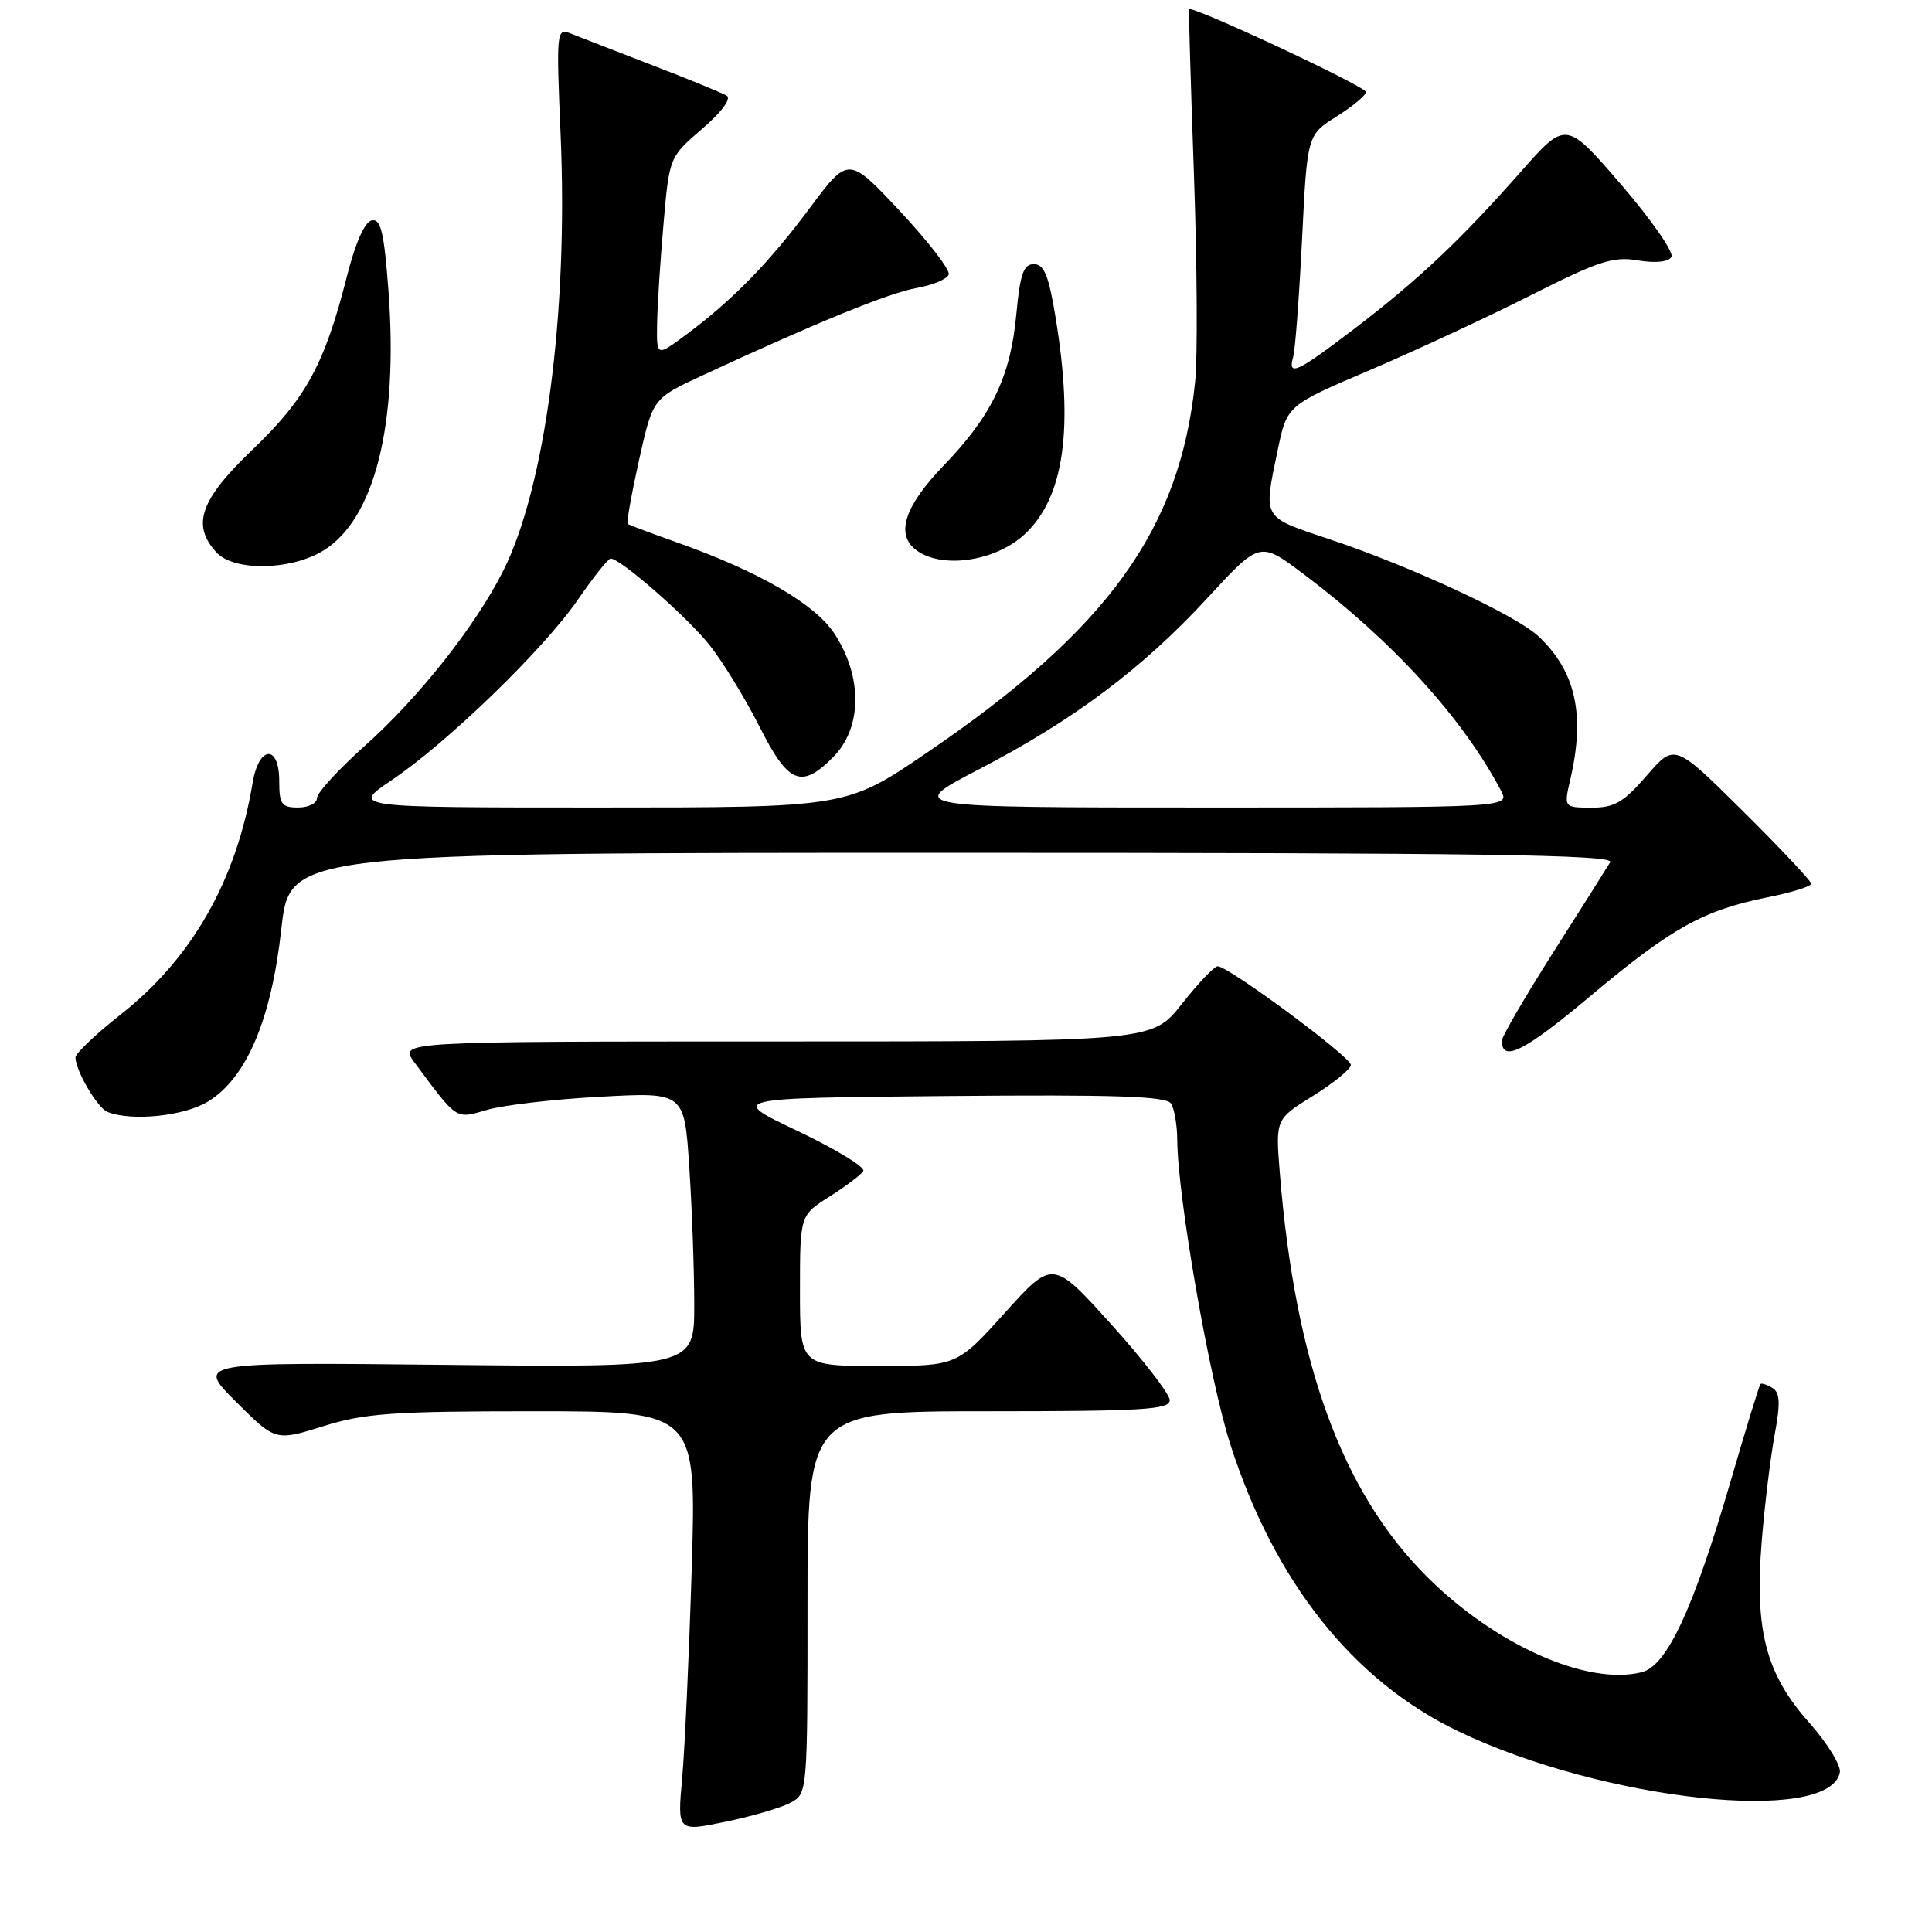 <?xml version="1.0" encoding="UTF-8" standalone="no"?>
<!DOCTYPE svg PUBLIC "-//W3C//DTD SVG 1.1//EN" "http://www.w3.org/Graphics/SVG/1.1/DTD/svg11.dtd" >
<svg xmlns="http://www.w3.org/2000/svg" xmlns:xlink="http://www.w3.org/1999/xlink" version="1.1" viewBox="0 0 256 256">
 <g >
 <path fill="currentColor"
d=" M 104.73 238.88 C 107.00 237.66 107.00 237.65 107.00 212.33 C 107.00 187.00 107.00 187.00 131.00 187.00 C 151.37 187.00 155.00 186.78 155.00 185.54 C 155.00 184.74 151.51 180.22 147.25 175.49 C 139.50 166.91 139.50 166.91 133.15 173.95 C 126.80 181.00 126.80 181.00 116.40 181.00 C 106.00 181.00 106.00 181.00 106.00 171.01 C 106.00 161.03 106.00 161.03 109.92 158.55 C 112.07 157.19 114.08 155.67 114.39 155.17 C 114.70 154.68 110.80 152.30 105.73 149.88 C 96.50 145.50 96.50 145.50 125.43 145.23 C 147.91 145.03 154.54 145.25 155.17 146.23 C 155.61 146.93 155.98 149.07 155.99 151.00 C 156.03 158.57 160.24 182.72 163.02 191.37 C 168.87 209.59 179.27 222.69 193.20 229.39 C 212.37 238.61 242.44 241.85 243.79 234.85 C 243.97 233.94 242.12 230.95 239.68 228.20 C 233.98 221.79 232.48 216.01 233.44 204.21 C 233.82 199.50 234.59 193.19 235.14 190.18 C 235.93 185.91 235.87 184.54 234.86 183.91 C 234.14 183.47 233.43 183.24 233.27 183.39 C 233.12 183.55 231.36 189.26 229.37 196.09 C 224.37 213.24 220.89 220.74 217.53 221.58 C 210.31 223.39 198.13 217.97 189.05 208.89 C 177.79 197.63 171.62 180.67 169.58 155.40 C 169.01 148.29 169.01 148.29 174.01 145.19 C 176.75 143.48 179.00 141.64 179.00 141.11 C 179.00 140.04 162.70 127.98 161.34 128.04 C 160.88 128.06 158.74 130.31 156.59 133.04 C 152.67 138.00 152.67 138.00 102.77 138.00 C 52.86 138.00 52.86 138.00 54.90 140.75 C 60.68 148.53 60.31 148.29 64.58 147.05 C 66.73 146.43 73.49 145.64 79.59 145.32 C 90.68 144.72 90.68 144.72 91.33 154.61 C 91.69 160.05 91.99 168.26 91.99 172.85 C 92.00 181.20 92.00 181.20 59.01 180.85 C 26.02 180.50 26.02 180.50 31.26 185.73 C 36.50 190.96 36.50 190.96 42.84 188.98 C 48.33 187.26 52.06 187.00 70.73 187.00 C 92.28 187.00 92.28 187.00 91.66 207.75 C 91.31 219.16 90.74 231.70 90.39 235.61 C 89.75 242.71 89.75 242.71 96.10 241.40 C 99.60 240.68 103.48 239.55 104.73 238.88 Z  M 27.58 145.95 C 32.69 142.80 35.95 135.10 37.28 123.07 C 38.40 113.00 38.40 113.00 126.26 113.00 C 196.28 113.00 213.96 113.25 213.36 114.25 C 212.95 114.94 209.55 120.32 205.80 126.21 C 202.06 132.10 199.00 137.36 199.00 137.90 C 199.00 140.83 201.99 139.32 210.76 131.96 C 221.51 122.94 225.70 120.61 234.25 118.89 C 237.41 118.26 240.00 117.45 240.00 117.10 C 240.00 116.75 235.93 112.42 230.95 107.48 C 221.89 98.50 221.89 98.50 218.20 102.77 C 215.10 106.34 213.91 107.03 210.86 107.02 C 207.21 107.00 207.21 107.00 208.08 103.25 C 210.07 94.67 208.78 88.92 203.83 84.29 C 200.84 81.50 187.00 75.07 176.25 71.48 C 167.13 68.43 167.39 68.87 169.31 59.61 C 170.54 53.72 170.54 53.72 181.52 49.04 C 187.56 46.46 197.17 41.99 202.87 39.11 C 211.79 34.60 213.76 33.95 217.01 34.50 C 219.33 34.89 221.05 34.72 221.47 34.05 C 221.84 33.46 218.84 29.15 214.82 24.47 C 207.50 15.98 207.50 15.98 201.53 22.74 C 193.51 31.84 187.87 37.15 179.41 43.60 C 171.77 49.42 170.60 49.95 171.36 47.25 C 171.63 46.29 172.15 39.29 172.53 31.70 C 173.21 17.89 173.21 17.89 177.11 15.43 C 179.25 14.08 181.00 12.62 181.00 12.19 C 181.00 11.46 157.86 0.65 157.56 1.23 C 157.49 1.38 157.78 11.17 158.20 23.00 C 158.62 34.83 158.70 47.20 158.37 50.50 C 156.39 70.14 146.80 83.42 122.80 99.75 C 112.15 107.00 112.15 107.00 79.34 107.00 C 46.53 107.00 46.53 107.00 51.89 103.38 C 59.28 98.41 72.05 86.03 76.58 79.45 C 78.64 76.45 80.60 74.00 80.92 74.01 C 82.24 74.03 91.09 81.78 94.04 85.50 C 95.78 87.70 98.74 92.54 100.62 96.25 C 104.45 103.85 106.16 104.57 110.36 100.36 C 114.25 96.48 114.33 89.71 110.56 83.95 C 108.02 80.07 100.64 75.77 90.00 71.98 C 86.42 70.71 83.35 69.56 83.17 69.42 C 82.99 69.29 83.67 65.49 84.67 60.99 C 86.50 52.80 86.50 52.80 93.00 49.78 C 108.17 42.74 117.75 38.83 121.42 38.17 C 123.58 37.79 125.51 36.98 125.71 36.37 C 125.91 35.77 123.00 31.99 119.25 27.98 C 112.42 20.69 112.42 20.69 107.28 27.59 C 101.87 34.87 96.96 39.88 90.75 44.47 C 87.00 47.24 87.00 47.24 87.07 42.87 C 87.11 40.47 87.49 34.52 87.92 29.66 C 88.69 20.82 88.69 20.82 93.03 17.08 C 95.60 14.87 96.93 13.08 96.30 12.68 C 95.71 12.32 91.23 10.48 86.36 8.61 C 81.49 6.73 76.64 4.85 75.59 4.43 C 73.74 3.69 73.70 4.16 74.29 18.01 C 75.30 41.58 72.23 64.69 66.62 75.76 C 62.94 83.02 55.48 92.45 48.38 98.79 C 44.87 101.93 42.00 105.06 42.00 105.75 C 42.00 106.44 40.88 107.00 39.50 107.00 C 37.31 107.00 37.00 106.57 37.00 103.50 C 37.00 98.58 34.29 98.77 33.47 103.75 C 31.32 116.68 25.42 127.02 15.96 134.45 C 12.68 137.03 10.00 139.58 10.00 140.12 C 10.00 141.84 12.91 146.80 14.23 147.33 C 17.43 148.62 24.44 147.89 27.58 145.95 Z  M 42.82 72.97 C 49.65 68.80 52.80 56.24 51.47 38.48 C 50.89 30.76 50.46 28.96 49.26 29.20 C 48.32 29.39 47.08 32.20 45.93 36.76 C 43.01 48.27 40.52 52.82 33.48 59.56 C 26.53 66.21 25.35 69.52 28.65 73.17 C 30.96 75.72 38.48 75.61 42.82 72.97 Z  M 135.73 70.83 C 141.01 65.96 142.31 56.85 139.85 41.94 C 138.96 36.51 138.34 35.00 137.00 35.00 C 135.62 35.00 135.17 36.28 134.67 41.63 C 133.90 49.92 131.43 55.06 125.02 61.71 C 119.94 66.98 118.68 70.68 121.25 72.77 C 124.54 75.44 131.78 74.47 135.73 70.83 Z  M 129.67 101.96 C 142.26 95.42 151.37 88.59 159.98 79.25 C 166.93 71.70 166.93 71.70 172.71 76.05 C 184.45 84.86 193.80 95.11 198.88 104.75 C 200.07 107.00 200.07 107.00 160.03 107.00 C 119.98 107.00 119.98 107.00 129.67 101.96 Z "/>
</g>
</svg>